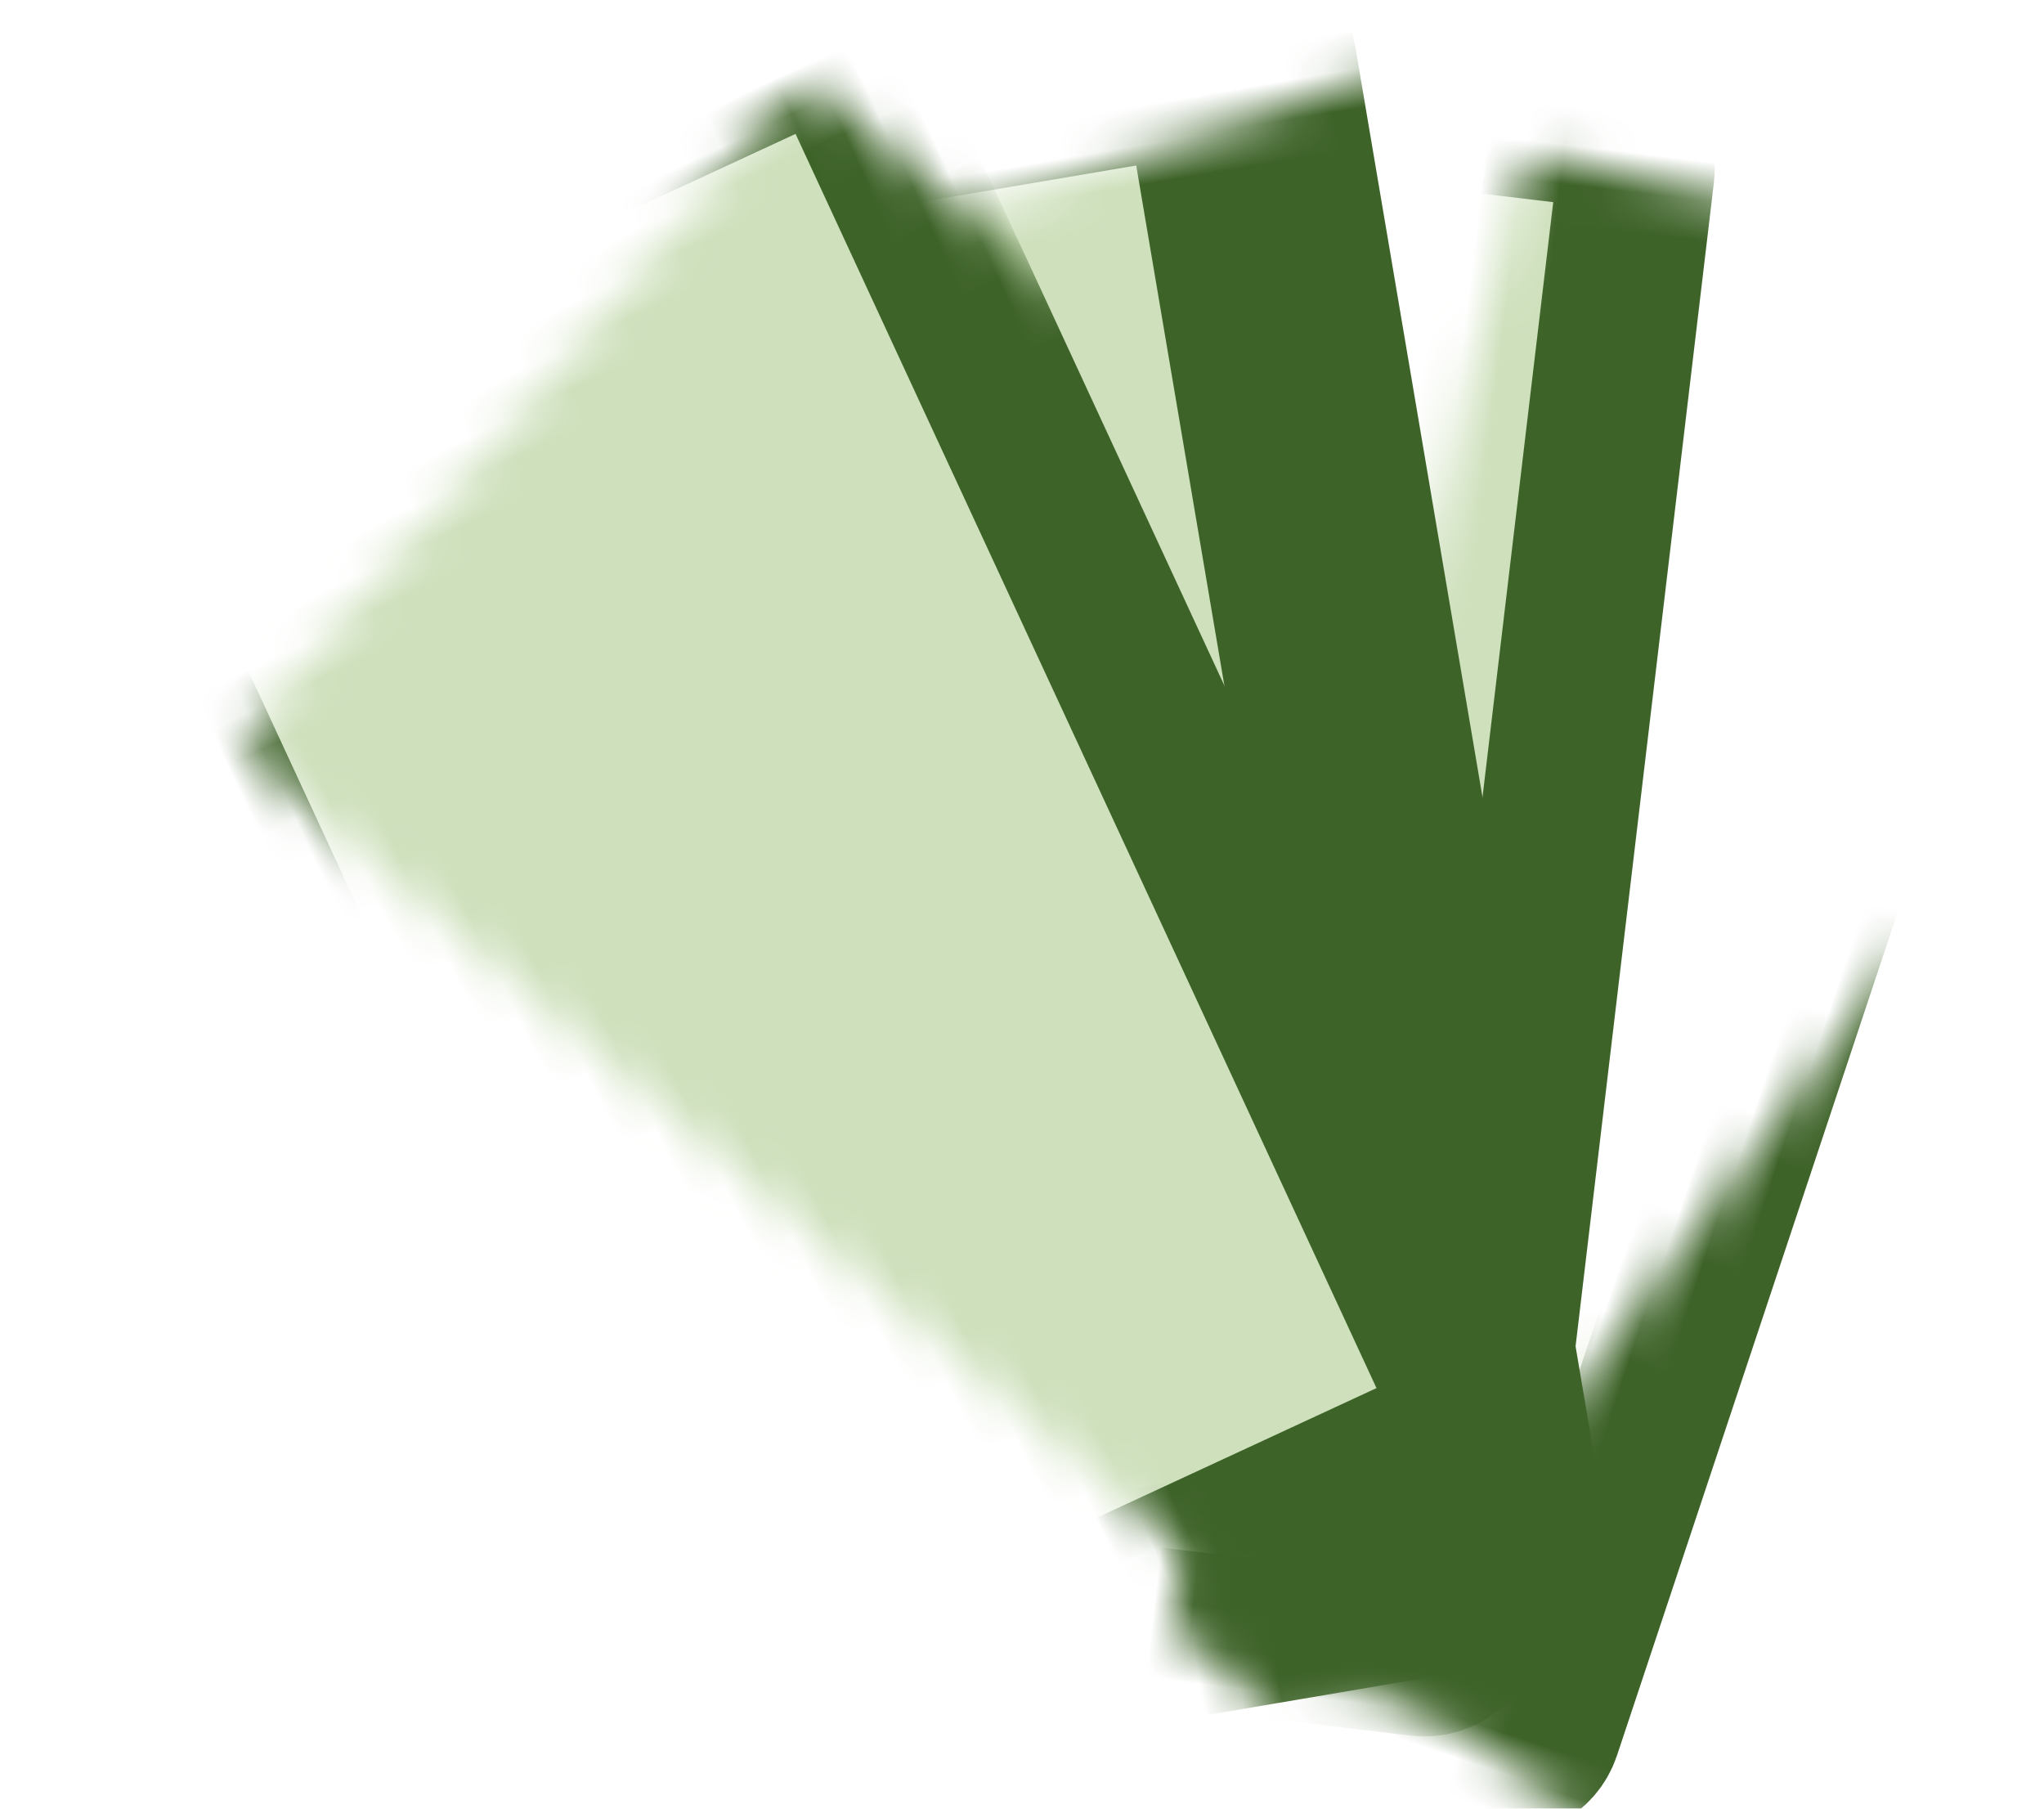 <svg xmlns="http://www.w3.org/2000/svg" width="52" height="46" viewBox="0 0 52 46" fill="none">
  <mask id="path-1-inside-1_67_675" fill="white">
    <rect x="30.059" y="0.75" width="22.375" height="39.157" rx="1" transform="rotate(18.411 30.059 0.75)"/>
  </mask>
  <rect x="30.059" y="0.75" width="22.375" height="39.157" rx="1" transform="rotate(18.411 30.059 0.75)" fill="#CEE0BC" stroke="#3E6329" stroke-width="4" mask="url(#path-1-inside-1_67_675)"/>
  <mask id="path-2-inside-2_67_675" fill="white">
    <rect x="19.518" y="0.75" width="22.375" height="39.157" rx="1" transform="rotate(6.78 19.518 0.75)"/>
  </mask>
  <rect x="19.518" y="0.75" width="22.375" height="39.157" rx="1" transform="rotate(6.78 19.518 0.75)" fill="#CEE0BC" stroke="#3E6329" stroke-width="4" mask="url(#path-2-inside-2_67_675)"/>
  <mask id="path-3-inside-3_67_675" fill="white">
    <rect x="9.302" y="4.49" width="22.375" height="39.157" rx="1" transform="rotate(-9.622 9.302 4.49)"/>
  </mask>
  <rect x="9.302" y="4.49" width="22.375" height="39.157" rx="1" transform="rotate(-9.622 9.302 4.49)" fill="#CEE0BC" stroke="#3E6329" stroke-width="6" mask="url(#path-3-inside-3_67_675)"/>
  <mask id="path-4-inside-4_67_675" fill="white">
    <rect x="0.911" y="10.156" width="22.375" height="39.157" rx="1" transform="rotate(-24.859 0.911 10.156)"/>
  </mask>
  <rect x="0.911" y="10.156" width="22.375" height="39.157" rx="1" transform="rotate(-24.859 0.911 10.156)" fill="#CEE0BC" stroke="#3E6329" stroke-width="4" mask="url(#path-4-inside-4_67_675)"/>
</svg>
